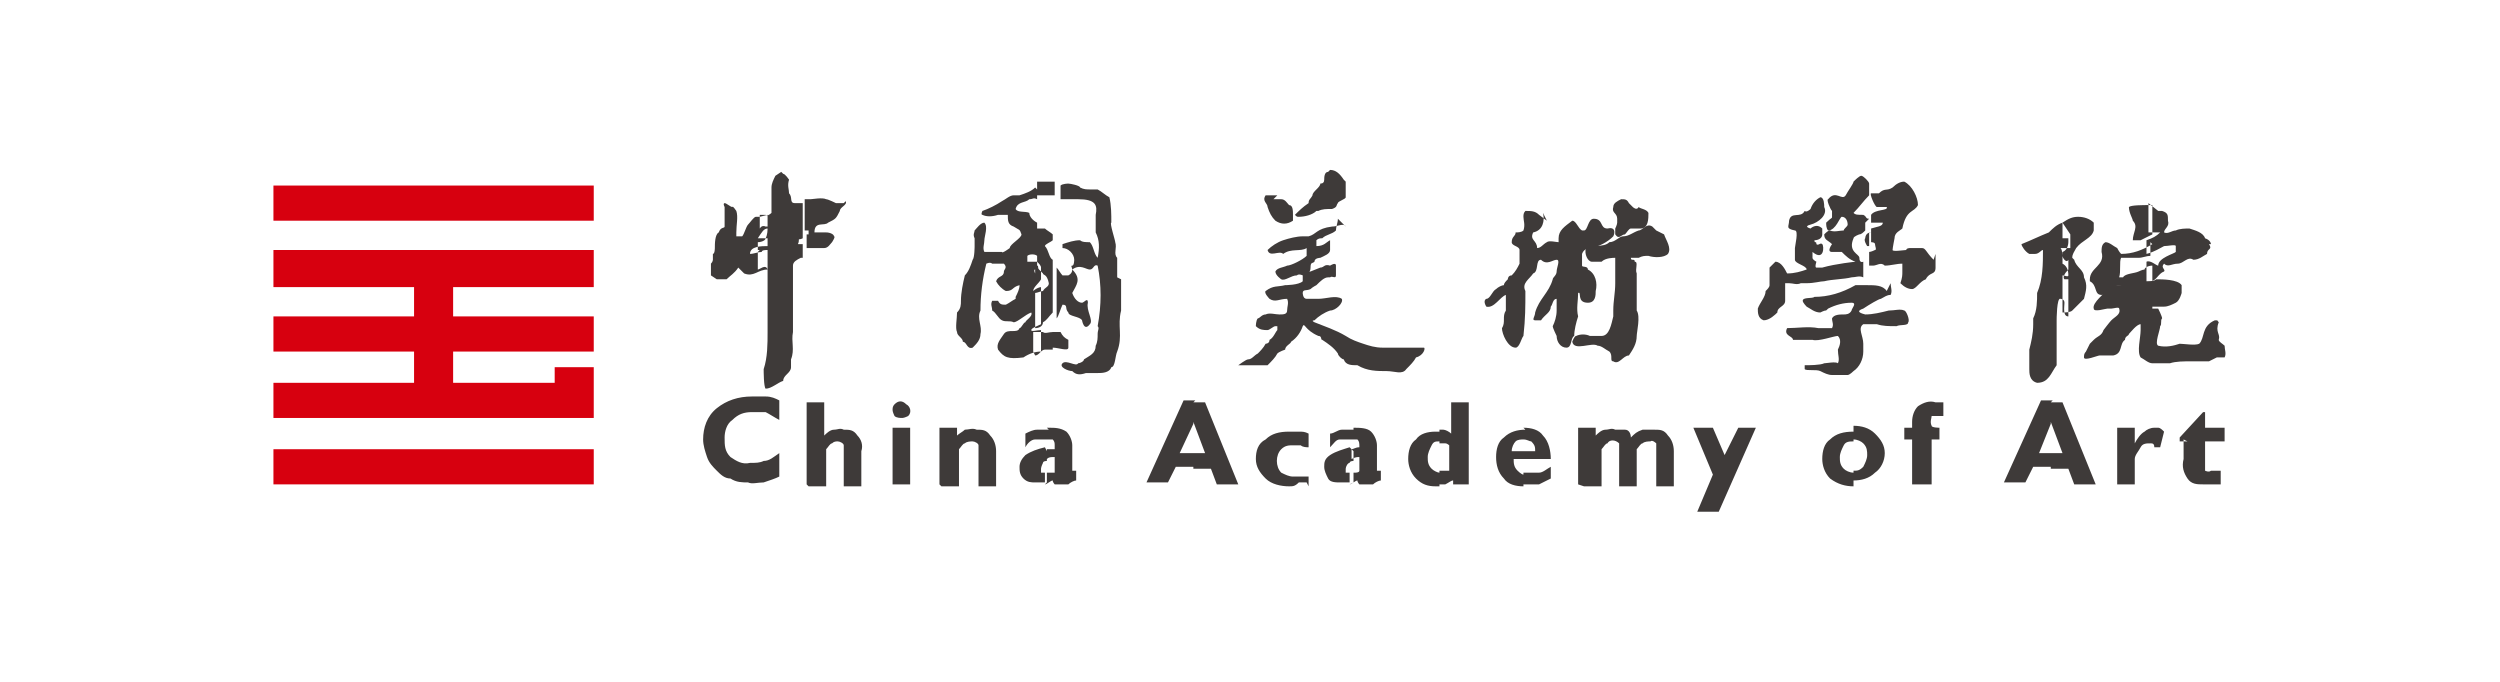 <?xml version="1.0" encoding="UTF-8"?>
<svg xmlns="http://www.w3.org/2000/svg" version="1.1" viewBox="0 0 128 34.9">
  <defs>
    <style>
      .cls-1 {
        fill: #d7000f;
      }

      .cls-1, .cls-2 {
        fill-rule: evenodd;
      }

      .cls-2 {
        fill: #3e3a39;
      }
    </style>
  </defs>
  <!-- Generator: Adobe Illustrator 28.7.1, SVG Export Plug-In . SVG Version: 1.2.0 Build 142)  -->
  <g>
    <g id="_图层_1" data-name="图层_1">
      <path class="cls-1" d="M14,9.5h16.4v1.8H14v-1.8ZM30.4,19.6v-.8h-2v.8h-5.2v-1.6h7.2v-1.8h-7.2v-1.5h7.2v-1.9H14v1.9h7.2v1.5h-7.2v1.8h7.2v1.6h-7.2v1.8h16.4v-1.8h0ZM30.4,23v1.8H14v-1.8h16.4Z"/>
      <path class="cls-2" d="M105,23.9v-.7h.6l-.6-1.6v-1h.6l1.7,4.2h-1.1l-.3-.8h-.9ZM112,22.6h-.4v-.2l1.2-1.3h.1v.8h1v.7h-1v1c0,.2,0,.4,0,.5,0,0,.2.1.3,0,0,0,.2,0,.2,0,.1,0,.2,0,.3,0v.7c-.1,0-.3,0-.5,0-.1,0-.3,0-.4,0-.3,0-.6,0-.8-.3-.2-.3-.3-.6-.2-1v-1ZM108.4,24.8v-2.9h.9v.8c.1-.2.3-.5.5-.6.1-.1.3-.2.5-.2,0,0,.2,0,.2,0,.1,0,.2.1.3.2l-.2.8h-.3c0-.2-.1-.2-.2-.2-.2,0-.4,0-.5.2-.1.2-.3.4-.3.6v1.3h-.9ZM105,20.6v1.1l-.6,1.5h.6v.7h-.9l-.4.8h-1.1l1.9-4.2h.6ZM94.9,24.8v-.7c.2,0,.3,0,.5-.2.1-.2.2-.4.2-.6,0-.2,0-.4-.2-.6-.1-.1-.3-.2-.5-.2v-.7c.4,0,.8.1,1.1.4.3.3.5.6.5,1,0,.4-.2.8-.5,1-.3.3-.7.4-1.1.4h0ZM97.9,24.8v-2.3h-.4v-.6h.4v-.3c0-.3.1-.6.3-.8.3-.2.6-.3.9-.2h.2c0,0,.2,0,.2,0v.7h-.3c-.1,0-.3,0-.3,0,0,.1-.1.3,0,.5h0c0,.1.4.1.4.1v.6h-.4v2.3h-.9ZM94.9,21.9v.7c-.2,0-.4,0-.5.2-.1.2-.2.4-.2.6,0,.2,0,.4.2.6.1.1.3.2.5.2v.7c-.4,0-.8-.1-1.2-.4-.3-.3-.4-.7-.4-1,0-.4.1-.8.4-1,.3-.3.7-.4,1.2-.4h0ZM78,24.8v-.6h.3c.2,0,.4,0,.5,0,.2,0,.4-.2.6-.3v.6c-.2.1-.4.2-.6.3-.2,0-.5,0-.7,0h-.1ZM78,23.5v-.4h.6c0-.2,0-.3-.2-.5-.1,0-.2-.1-.4-.1v-.6c.4,0,.8.1,1,.4.3.3.4.8.4,1.2,0,0-1.4,0-1.4,0ZM87.9,26.2h-1l.8-1.9-1-2.4h1l.6,1.4.7-1.4h.9l-1.9,4.3h0ZM80.8,24.8v-2.9h.9v.4c.1-.1.3-.3.5-.3.2,0,.3-.1.5,0,.2,0,.4,0,.5,0,.2,0,.3.2.3.4.2-.2.3-.3.6-.4.2,0,.4,0,.6,0,.3,0,.5,0,.7.3.2.2.3.5.3.8v1.8h-.9v-1.7c0-.2,0-.3,0-.5,0,0-.2-.2-.3-.1-.1,0-.3,0-.4.1-.1,0-.2.2-.3.3v1.9h-.9v-1.7c0-.2,0-.3,0-.5-.2-.2-.5-.2-.6,0,0,0,0,0,0,0-.1,0-.2.2-.3.3v1.9h-.9,0ZM78,21.9v.6c-.1,0-.3,0-.4.1-.1.1-.2.3-.2.5h.6v.4h-.5c0,.2,0,.4.2.6,0,0,.2.2.3.2v.6c-.4,0-.8-.1-1-.4-.3-.3-.4-.7-.4-1.1,0-.4.1-.8.4-1,.3-.3.7-.4,1.1-.4h0ZM73.7,24.8v-.7h0c0,0,.2,0,.2,0h.3v-1.3c0,0-.1-.1-.2-.1,0,0-.2,0-.3,0h0v-.7c0,0,.2,0,.2,0,.1,0,.3.1.4.2v-1.6h.9v4.2h-.8v-.2c-.1,0-.2.1-.4.2,0,0-.2,0-.3,0h0ZM73.7,21.9v.7c-.2,0-.3,0-.4.2-.1.2-.2.4-.2.6,0,.2,0,.4.2.6.1.1.3.2.4.2v.7h-.2c-.4,0-.7-.1-1-.4-.3-.3-.4-.7-.4-1,0-.4.1-.8.4-1,.2-.3.6-.4,1-.4,0,0,.2,0,.2,0ZM69.3,24.7v-.5s0,0,.1,0c0,0,.2,0,.2-.1v-.7c-.1,0-.2,0-.4.1v-.5c.1,0,.2-.1.4-.1h0c0-.2,0-.3-.1-.4,0,0-.1,0-.2,0v-.6h0c.3,0,.7,0,.9.2.2.2.3.5.3.7v1.3s0,0,0,0h.1s0,0,.1,0v.5c-.1,0-.3.1-.4.2-.1,0-.2,0-.4,0-.1,0-.2,0-.3,0,0,0-.1-.1-.1-.2-.1,0-.3.2-.4.2h0ZM69.3,21.9v.6h-.2c-.2,0-.4,0-.5,0-.2,0-.3.2-.5.4v-.7c.2,0,.4-.2.6-.2.2,0,.4,0,.6,0h0ZM69.3,23.1v.5c0,0-.2,0-.2.1-.1,0-.2.2-.2.3,0,0,0,.2,0,.2,0,0,.1,0,.2,0h0v.5c-.2,0-.3,0-.5,0-.2,0-.5,0-.6-.2-.1-.2-.2-.4-.2-.6,0-.2,0-.4.3-.6.3-.2.7-.3,1-.4h0,0ZM61.1,23.9v-.7h.6l-.6-1.6v-1h.6l1.7,4.2h-1.1l-.3-.8h-.9,0ZM66.9,24.7h-.4c-.2.2-.3.2-.5.2-.4,0-.9-.1-1.2-.4-.3-.3-.5-.6-.5-1,0-.4.1-.8.5-1,.3-.3.7-.4,1.2-.4.2,0,.3,0,.5,0,.2,0,.3,0,.5.1v.7c-.1,0-.3,0-.4-.1-.1,0-.2,0-.4,0-.2,0-.4,0-.6.2-.3.3-.3.9,0,1.2.2.1.4.2.6.2.1,0,.2,0,.4,0h.4c0-.1,0,.5,0,.5h0ZM61.1,20.6v1.1l-.7,1.5h.7v.7h-.9l-.4.8h-1.1l1.9-4.2h.6ZM53.6,24.7v-.5s0,0,.1,0h.3v-.8c-.2,0-.3,0-.4.1v-.5h.4v-.2c0-.1,0-.2-.1-.3,0,0-.2,0-.3,0v-.6h.1c.3,0,.6,0,.9.2.2.2.3.5.3.7v1.2s0,0,0,.1,0,0,0,0h.1s0,0,.1,0v.5c-.1,0-.3.1-.4.2-.1,0-.2,0-.4,0-.1,0-.2,0-.3,0,0,0-.1-.1-.1-.2-.1,0-.3.2-.4.2h0s0,0,0,0ZM39.9,24.4c-.2.1-.5.2-.8.3-.3,0-.6.1-.8,0-.3,0-.6,0-.9-.2-.3,0-.5-.2-.7-.4-.2-.2-.4-.4-.5-.7-.1-.3-.2-.6-.2-.9,0-.6.2-1.2.7-1.6.5-.4,1.1-.6,1.8-.6.2,0,.5,0,.7,0,.3,0,.5.1.7.2v1c-.2-.1-.5-.3-.7-.4-.2,0-.5,0-.7,0-.4,0-.7.1-1,.4-.3.2-.4.6-.4.9,0,.4,0,.7.3,1,.3.2.6.4,1,.3.3,0,.5,0,.7-.1.3,0,.5-.2.8-.4v1h0ZM53.6,21.9v.6h-.1c-.2,0-.4,0-.5,0-.2,0-.4.2-.5.4v-.7c.2-.1.4-.2.6-.2.2,0,.4,0,.6,0h0,0ZM53.6,23.1v.5c0,0-.2,0-.2.1,0,0-.1.2-.1.3,0,0,0,.2,0,.2,0,0,.1,0,.2,0h0v.5c-.1,0-.3,0-.5,0-.2,0-.4,0-.6-.2-.2-.2-.2-.4-.2-.6,0-.2.1-.4.3-.6.3-.2.6-.3,1-.4h0s0,0,0,0ZM48.1,24.8v-2.9h.9v.4c.1-.1.3-.2.4-.3.2,0,.4-.1.6,0,.3,0,.5,0,.7.3.2.2.3.5.3.8v1.8h-.9v-1.7c0-.2,0-.3,0-.4,0-.1-.2-.2-.3-.2-.1,0-.3,0-.4.1-.1,0-.2.2-.3.3v1.9s-.9,0-.9,0ZM45.7,21c0-.1,0-.2.1-.3.2-.2.4-.2.6,0,.2.1.3.4.1.6,0,0,0,0,0,0,0,0-.2.1-.3.1-.1,0-.3,0-.4-.1,0,0-.1-.2-.1-.3ZM45.7,24.8v-2.9h.9v2.9h-.9ZM41.3,24.8v-4.2h.9v1.7c.1-.1.3-.3.5-.3.2,0,.3-.1.5,0,.3,0,.5,0,.7.3.2.2.3.5.2.8v1.8h-.9v-1.7c0-.1,0-.3,0-.4,0-.1-.2-.2-.3-.2-.1,0-.2,0-.3.1-.1,0-.2.2-.3.3v1.9s-.9,0-.9,0ZM65.2,10.2c0,0,.4,0,.4,0,.2,0,.3.2.4.3.2,0,.2.3.2.5,0,0,0,.2,0,.3-.3.2-.6.2-.9,0-.2-.2-.3-.4-.4-.7h0c0-.2-.3-.3-.1-.6.2,0,.4,0,.6,0ZM79,10.9c.1.4,0,.9-.5,1-.2.4.2.4.2.8.2,0,.3-.2.5-.3.1-.1.5,0,.6,0,0,0,0-.2,0-.2,0,0,0,0,0,0,0-.4.3-.6.7-.9.2,0,.3.4.5.5,0,0,0,0,.1,0,.2,0,.2-.6.5-.6.5,0,.3.5.7.5.4-.1.4.2.3.4-.3.3-.7.5-1.1.6-.1,0-.4,0-.5.3,0,.2,0,.4,0,.6,0,.1.3,0,.3.2.4.2.5.7.4,1.1,0,.2,0,.6-.4.6-.6,0-.3-.6-.5-.5,0,.4-.1.8,0,1.2h0c-.1.3-.2.7-.2,1-.2.1-.1.6-.4.6-.3,0-.5-.3-.5-.6,0,0-.2-.4-.2-.5.1-.2.2-.5.2-.8,0-.2,0-.4,0-.6-.2,0-.2.3-.3.4,0,.3-.3.4-.5.7,0,0-.2,0-.3,0-.2,0,0-.2,0-.4.2-.7.7-1,.9-1.7,0-.1.2-.2.2-.4s.2-.6,0-.6-.5.3-.8,0c-.3,0-.1.6-.4.7-.2.3-.6.5-.4.9,0,.8,0,1.4-.1,2.3-.1.1-.2.6-.4.6-.4,0-.7-.7-.7-1,.2-.3,0-.6.2-.9,0-.2,0-.4,0-.6,0,0,0-.2,0-.2-.3.1-.6.7-1,.6,0,0-.2-.3,0-.4.2,0,.3-.4.5-.5.1-.1.3-.2.4-.2,0-.1.1-.2.2-.3,0,0,0-.2.2-.2.2-.2.3-.4.4-.6,0-.2,0-.5,0-.7,0-.2-.4-.2-.4-.4,0-.3.2-.3.2-.5.1,0,.3,0,.4-.1.1-.3,0-.5,0-.7,0-.1,0-.2.1-.3.3,0,.5,0,.7.2,0,0,.4.3.4.3ZM83.6,10.6c0,0,.2.2.3,0,.1.1.4.1.5.3,0,.3,0,.8-.4.8-.1,0-.3,0-.5,0-.1,0-.2.2-.3.3-.2,0-.3.3-.5,0,0,0,0-.1,0-.3,0,0,.1-.2.1-.3s0-.1,0-.2c0-.3-.3-.3-.2-.6,0-.2.2-.3.4-.4.2,0,.3,0,.4.2ZM68.5,11.2c0,.2-.1.4-.1.6-.2.2-.5.2-.7.4-.1,0-.2,0-.3.1,0,0,0,.3,0,.3.4,0,.5-.2.7-.3,0,0,0,.4,0,.5,0,.2-.3.3-.5.4,0,0-.3,0-.3.2-.1.1-.2,0-.2.3s-.2.2,0,.2l.5-.2c.2,0,.2-.2.5-.1,0,0,.3-.2.3,0s0,.4,0,.5c0,.2-.2,0-.3.1h-.1c-.2,0-.4.2-.6.4,0,0-.2.1-.3.2-.2.1-.4,0-.4.2,0,0,0,.3.2.3.2,0,.4,0,.6,0,.4,0,.9-.2,1.2,0,.1.2-.3.6-.6.6-.3.1-.6.3-.8.5h0c0,0-.2,0,0,.1.5.2,1.1.4,1.6.7.3.2.6.3.9.4.3.1.6.2,1,.2.7,0,1.4,0,2.1,0,.1,0,0,.4-.4.5-.1.2-.3.4-.5.6-.2.3-.6.1-1,.1-.5,0-1,0-1.5-.3-.3,0-.6,0-.7-.3-.1,0-.3-.2-.3-.3-.2-.3-.5-.5-.8-.7-.1,0,0-.2-.2-.2-.7-.3-.7-.7-.8-.5-.1.3-.3.6-.6.8,0,.1-.3.2-.3.4,0,0-.3.1-.4.2-.1.2-.3.4-.5.6-.3,0-.5,0-.8,0-.2,0-.6,0-.7,0,0,0,.4-.3.5-.3.2,0,.3-.2.5-.3.1-.1.3-.3.4-.5,0,0,.2,0,.2-.2.2-.1.3-.4.4-.5,0,0,0-.2,0-.2,0,0,0,0-.1,0-.1,0-.3.2-.4.2-.2,0-.4,0-.6-.2,0,0,0-.3.1-.4.1,0,.2-.2.4-.2.2-.1.5,0,.7,0,.2,0,.4,0,.4-.2,0-.2.1-.4,0-.6-.4,0-.6.2-.9,0,0,0-.3-.3-.2-.4.4-.3.6-.2,1-.3,0,0,.7,0,.9-.2,0-.1,0-.2,0-.3,0,0-.2-.1-.3,0-.3,0-.6.3-.8.2,0,0-.3-.2-.3-.4.1-.2.4-.2.6-.3.2,0,.8-.3,1-.5,0-.1,0-.3,0-.4-.3.2-.8,0-1.2.3-.2-.2-.7.2-.8-.2.2-.2.5-.4.8-.5.3-.1.7-.2,1-.2,0,0,.2,0,.3,0,.4-.1.4-.4,1.2-.5.3,0,.6-.2.7,0h0Z"/>
      <path class="cls-2" d="M85.2,12c.1.3.4.7.2,1-.2.2-.7.2-1,.1-.2,0-.3,0-.5.1-.1,0-.3,0-.4,0,0,.2.2,0,.2.2.2,0,0,.4.1.6,0,.9,0,1,0,1.9.2.3,0,1.1,0,1.3,0,.4-.2.7-.4,1-.3,0-.5.5-.8.3-.2,0,0-.3-.2-.5-.2-.1-.4-.3-.6-.3-.3-.2-1.2.3-1.3-.2,0,0,.1-.3.2-.3.2-.1.5-.1.7,0h.6c.4,0,.5-.6.6-1,0,0,0-.2,0-.3,0-.5.1-.9.1-1.4,0-.2,0-.5,0-.7h0c0-.3,0-.4,0-.6-.1,0-.5,0-.7.2-.2,0-.3,0-.5,0s-.4-.4-.3-.7c.3-.2.9,0,1.2-.3.3,0,.5-.3.7-.3.3,0,.5-.2.8-.3.2,0,.4-.4.7-.2,0,0,.2.2.2.2ZM113.2,12.5c0,0,0-.2-.3-.3-.1-.3-.5-.4-.8-.5-.2,0-.5,0-.7.1-.2,0-.4.2-.6.1,0-.2.3-.3.2-.6h0c0-.3,0-.4-.3-.5h-.2s-.5-.4-.5-.4h0v1.5s0,0,0,0c0,0,0,0,0,0,0,0,0,0,0,0h.6c-.2.2-.4.3-.7.4v.7c.4-.1.7-.3.9-.4.2,0,.6-.1.6,0,0,0,0,.2,0,.3-.1.1-.9.3-.9.7-.1,0-.4-.3-.6-.2t0,0v1h.2c.3,0,.4-.4.7-.5.1-.1-.2-.2,0-.4.2.2.4,0,.7,0,.3,0,.5-.4.8-.2.3,0,.5-.2.7-.3,0-.3.3-.2.1-.5h0ZM110.1,10.5c-.4,0-1,0-1.1.1,0,.3.2.6.2.7.3.3,0,.6,0,1,0,0,.3,0,.4,0,0,0,.4-.2.6-.3v-1.5h0ZM110.1,12.4v.7c-.2,0-.4.1-.6.1-.4,0-.6,0-.9,0-.1.2,0,.7-.1,1,0,0,.1,0,.2,0,.1-.2.6-.2.8-.3h0c0,0,.2-.1.3-.1,0-.1.2-.2.4-.2v1h0c-.3,0-.8.2-1,.1,0,0-.2,0-.3,0-.2,0-.5-.2-.6,0-.1.3-.3.4-.7.4-.4,0-.2-.5-.6-.7,0,0,0,0,0-.1,0-.6.8-.7.6-1.4,0-.2,0-.4.2-.5.2,0,.4.2.6.3,0,0,.1.2.2.3.6,0,1.1-.2,1.6-.5,0,0,0,0,0,0ZM99,13.3c-.4-.4-.4-.6-.6-.6,0,0-.5,0-.6,0,0,0-.2,0-.2.1-.1,0-.7.1-.7,0h0c0-.1.1-.6.1-.6,0-.3.3-.4.4-.5.2-1,.6-.8.8-1.2,0-.4-.3-1-.7-1.2-.2,0-.4.1-.6.3-.3.2-.4,0-.7.3-.2,0-.3,0-.4,0s.2.7.3.7c.1,0,.3,0,.5,0,.1.2-.6.1-.8.4h0v.4s0,0,.3,0c0,0,.3,0,.3,0,0,.2-.3.2-.6.3v.7s.2,0,.2.1.1.3,0,.3c0,0-.2.1-.3.1v.7h.2c.2,0,.4-.2.6,0,.3,0,.6-.1.9-.1,0,.1,0,.2,0,.4,0,.2,0,.3-.1.6.2.2.4.3.6.3.2,0,.4-.4.7-.5.2-.4.5-.2.5-.6,0,0,0-.6,0-.7,0,0,0,0,0,0ZM95.7,10v-.6c0,.2,0,.4,0,.6ZM95.7,11.2c-.2,0-.1-.1-.3-.2-.3,0-.4,0-.5-.1h0c.3-.3.5-.6.8-.9v-.6c0-.1-.3-.4-.4-.4s-.3.2-.4.3c0,.1-.3.5-.4.7-.2.3-.5-.3-.9.2-.1,0,.1.5.2.6,0,0,0,.2,0,.3s0,0-.3.3c0,.1,0,.3.1.4.4,0,.6-.7.7-.7.2,0,.3.2.3.4,0,.1-.2.2-.2.3-.2,0-.5.1-.7,0-.1,0-.2.1-.3.2,0,.3.2.3.4.5,0,0-.3.4,0,.4.2,0,.3,0,.5,0,.2.2.4.4.7.5,0,0-1,.1-1.7.3-.2,0-.3,0-.3,0-.1,0,0-.3,0-.3,0,0-.2-.1-.2-.2,0,0,0-.4,0-.3.6.5.6-.3.5-.4s-.2.1-.3,0c0-.2-.1,0-.1-.2.2,0,.4-.1.4-.3,0,0,0-.2,0-.3-.3-.3-.6,0-.6,0s-.4-.1,0-.2c.4-.1.9-.5.7-.9,0-.1,0-.5-.2-.5-.2.1-.4.3-.5.6,0,0-.2.2-.3.1-.2.4-.7,0-.8.5,0,.3-.2.4.3.5.2,0,0,.8,0,.9,0,.2,0,.4,0,.6,0,.2.6.3.6.5-.3.1-.6.2-1,.2-.1-.2-.3-.6-.6-.6l-.3.3c0,.3,0,.6,0,.9,0,.1-.1.2-.2.3,0,.3-.3.6-.4.9,0,.2,0,.5.3.6.3,0,.6-.3.7-.4,0-.3.4-.3.4-.6,0-.2,0-.7,0-.9h.2c.2,0,.4.1.6,0,0,0,.2,0,.3,0,.4,0,.7-.1.9-.1.4-.1,1-.1,1.4-.2.2,0,.4-.1.6,0v-.8h0s-.2.1-.2-.2c0-.2-.6-.3-.3-1,0-.1.3-.2.3-.2.1,0,.2-.1.3-.2v-.4h0s0,0,0,0ZM95.7,11.9v.7s0,0-.1,0c0,0-.2-.3-.1-.4,0,0,0-.3.3-.3h0Z"/>
      <path class="cls-2" d="M106.1,13.2c0-.2.1-.3.2-.5.3-.4.8-.5.9-.9h0c0-.2,0-.3,0-.4-.2-.2-.5-.3-.8-.3-.3,0-.5.1-.8.3v.8c0,0,.2,0,.3,0v.2c0,0,0,.4-.3.5v.6c.2.1.3.3.3.6,0,.1-.2,0-.3,0v1.9c.1,0,.4,0,.5-.1.2-.2.4-.4.6-.6.1-.4.2-.7,0-1.1,0-.4-.4-.5-.5-.9ZM105.6,11.4c-.3.1-.5.3-.7.5-.5.2-.9.4-1.4.6,0,.1.2.4.4.5,0,0,.2,0,.3,0,.2,0,.3-.2.4-.2,0,.7,0,1.5-.3,2.2,0,.4,0,.9-.2,1.3,0,0,0,.2,0,.3h0c0,.5-.1.9-.2,1.3h0c0,.4,0,.7,0,1,0,.2,0,.6.4.7.6,0,.7-.5,1-.9,0-.3,0-.7,0-1v-1.3c0,0,0-1.2.2-1.1,0,0,.2,0,.2.2s-.1.7.2.7v-1.9h0s-.2,0-.2,0c-.1-.1,0-.3.2-.5h0v-.5c-.1.2-.3-.1-.3-.2,0,0,0-.3-.1-.4.1,0,0,0,.2,0,0,0,.2,0,.3,0v-.7h0ZM43.2,10.4c-.1,0-.1,0-.4,0h0c0,0-.4-.2-.5-.2-.2-.1-.7,0-.8,0,0,0-.2,0-.3,0v1.6c0,0,.2,0,.2,0,0,0,0,.1,0,.2,0,0,0,0-.1,0v.7c.3,0,.6,0,.9,0,.2,0,.3-.2.4-.3,0,0,.2-.3.1-.3,0-.1-.2-.2-.4-.2h-.4c0,0-.2,0-.2,0,0-.6.5-.3.7-.5.4-.2.4-.2.6-.6,0-.2.4-.3.3-.5ZM41.1,10.4c-.1,0-.3,0-.4,0-.3,0-.1-.3-.3-.5,0-.2-.1-.4,0-.7,0,0-.2-.3-.3-.3h0s-.1-.1-.1-.1l-.3.2c-.1.2-.2.4-.2.6,0,.4,0,.9,0,1.3,0,0-.2.2-.3.1,0,0-.2,0-.3,0v.7s0,0,0,0c0,0,0,0,0,0,0,0,.1-.2.3-.1h.1c0,.2,0,.4-.1.6,0,.1-.2.2-.4.2,0,0,0,0,0,0,0,0,0,0,0,0v.4h.1s0,0-.1.1v.9c.1,0,.4-.3.5,0,0,.5,0,.8,0,1.3v1.9c0,.6,0,1.3-.2,1.9,0,.1,0,.9.1,1,.3,0,.6-.3.9-.4,0-.3.4-.4.4-.7,0-.1,0-.3,0-.4.2-.5,0-.9.1-1.4,0-.2,0-.4,0-.6,0-.4,0-.8,0-1.3,0-.5,0-1,0-1.5,0-.2.2-.3.4-.4h.1v-.7c0,0-.1,0-.2,0s0,0,0-.2h0c0-.1,0,0,.2-.1,0,0,0,0,0,0,0,0,0,0,0,0,0,0,0-1.6,0-1.6ZM38.9,11.1c0,0-.1,0-.2,0-.1,0-.3.3-.4.4s-.2.5-.3.6c0,0-.3,0-.3,0,0-.2,0-.1,0-.2,0-.4.1-.8,0-1.1,0,0-.2-.3-.2-.2-.1,0-.3-.2-.4-.2,0,0-.1,0,0,.2v.5s0,0,0,.1c0,.1,0,.3,0,.4s-.2,0-.3.3c-.2.1-.2.6-.2.8,0,0,0,.3-.1.3h0c0,.2,0,.3,0,.3s0,.1-.1.2c0,.2,0,.4,0,.6l.3.2c.2,0,.3,0,.5,0,.2-.2.4-.3.6-.6l.3.3c.5.2.7-.2,1.2-.2h0v-1c-.1,0-.3,0-.3.1-.2,0-.4.1-.6.1,0-.4.6-.4.9-.4v-.4c-.2,0-.6,0-.5,0,.2-.3.3-.5.5-.5,0,0,0-.7,0-.7ZM57.2,14.2v-.2c0,0,0-.1,0-.2,0-.2,0-.4,0-.6-.2-.2,0-.5-.1-.8,0-.1-.3-1-.2-1,0-.4,0-.9-.1-1.3-.2-.1-.4-.3-.6-.4-.1,0,0,0-.3,0s-.4,0-.6-.1c0-.1-.5-.2-.6-.2,0,0-.3,0-.4.1v.7h.9c.9,0,1,.3.9.8,0,.2,0,.5,0,.6,0,0,0,.2,0,.3.2.4.2.8.1,1.3-.2-.2-.2-.6-.4-.8-.2,0-.4,0-.5-.1-.3,0-.6.1-.9.2,0,0,0,.2,0,.2.3,0,.6.3.6.6,0,0,0,.3-.1.3s0,.1,0,.2q0,.2-.2.3c0,0-.2,0-.3,0,0,0,0,0,0,0-.1-.1-.2-.3-.3-.4v2.6c.1-.1.2-.5.3-.7.3,0,.1.2.3.4,0,.2.6.2.7.4,0,0,.1.6.4.2.2-.2-.2-.7-.1-1.1,0-.3-.2,0-.3,0-.2,0-.4-.2-.5-.5.2-.4.5-.7,0-1.2.4-.3.7,0,.9,0s.2-.3.4-.2c.2,1,.2,2,0,3.1.1.1,0,.2,0,.4,0,.2,0,.4-.1.6,0,.4-.3.5-.6.7,0,.1-.2.2-.3.2-.1.2-.6-.2-.8,0-.2.2.3.4.5.4.2.2.4.2.7.1.2,0,.4,0,.6,0s.6,0,.7-.3c.2,0,.2-.6.3-.8.3-.8,0-1.3.2-2.1,0-.1,0-.2,0-.3,0-.2,0-.5,0-.7,0-.2,0-.4,0-.6h0s0,0,0,0ZM53.9,17.9v-.9s0,0,.1,0c.1,0,.3,0,.3,0,.1.2.2.3.4.4,0,.1,0,.3,0,.4,0,.2-.5,0-.8,0,0,0,0,0,0,0ZM53.9,9.3s0,0-.1,0c-.2,0-.3,0-.5,0,0,0-.2,0-.2,0h0v.7c0,0,.1,0,.2,0,.2,0,.4,0,.7,0h0v-.7h0ZM53,18.2h0c.2,0,.3-.3.5-.3.1,0,.2,0,.4,0v-.9c-.2,0-.4.1-.5,0,0,0-.3,0-.5,0v1h0ZM53,16.8c.2,0,.4-.1.4-.3.2-.1.3-.3.5-.5v-2.7c-.2-.1-.2-.5-.4-.7,0-.1.3-.2.4-.3,0,0,0,0,0,0h0v-.2s0,0,0-.1c-.1-.1-.3-.2-.4-.3,0,0-.3,0-.4,0,0,0,0,0,0,0,0,0,0,0,0,0v1.7s0,.1,0,.2c.1,0,0,.1.1.2,0,0,.1.1.2.2,0,.1.2,0,.3.5,0,.2-.2.2-.3.4-.1,0-.3.1-.4.1v1.9h0s0,0,0,0ZM53,14.4v-.2c0,0,0,.1,0,.2ZM53,14.1v-.3s0,0,0,0c-.1,0,0,.2,0,.2h0ZM53,9.6c-.2.2-.5.3-.8.4h-.3c-.2,0-.4.2-.6.3-.3.2-.7.4-1,.5,0,0-.1.2,0,.2.2.1.5.1.8,0,.1,0,.3,0,.5,0,0,.3,0,.5.3.6.3.2.3.1.4.4h0c0,.2-.6.5-.6.7,0,0-.4.3-.4.2-.3,0-.6,0-.9,0-.1-.2,0-.4,0-.6s.2-.7,0-.9c-.2,0-.4.3-.5.4,0,.1-.1.2,0,.4,0,0,0,.2,0,.4,0,0,0,.6-.1.7-.1.3-.2.6-.4.8-.1.4-.2.9-.2,1.3,0,.2,0,.4-.2.6,0,.3-.1.8,0,1,0,.2.3.3.3.5.2,0,.2.4.5.3.2-.2.4-.4.4-.7.1-.4-.2-.8,0-1.2,0-.8.1-1.6.3-2.4,0,0,.2-.1.3,0h.6c.2.2,0,.3,0,.4,0,.3-.3.2-.4.5.1.2.3.4.5.5.4,0,.3-.2.7-.3,0,.2-.1.4-.2.6,0,0,0,0,0,.1-.2.1-.3.2-.5.3-.2,0-.3,0-.4-.2,0,0-.2,0-.3,0-.1.2,0,.3,0,.5.2.1.3.4.5.5s.4,0,.6.1c.2,0,.6-.4.9-.5.1.2-.3.4-.3.5-.1,0-.2.3-.3.3-.1.3-.6,0-.8.3s-.4.5-.3.8c.3.4.5.5,1.3.4.3-.2.6-.3.9-.3v-1.1c-.2,0-.5.1-.5,0,0-.1.3-.2.5-.3v-1.9c-.1,0-.3.1-.4.2,0-.2.3-.4.4-.6,0,0,0-.1,0-.1v-.5c0-.1-.1-.2-.2-.3-.3,0-.5,0-.5,0,0-.1,0-.2,0-.3.1-.1.4-.1.5,0,0,0,0,0,0,0t0,0v-1.7c-.2-.1-.4-.3-.4-.5-.2-.1-.6,0-.7-.2.1-.4.5-.3.7-.5.2,0,.2-.1.4,0,0,0,0,0,0,0v-.5q0,0,0,0ZM96.8,14.5c0,.2.1.4,0,.6-.2,0-.3.1-.5.2-.1,0-.6.3-.9.5-.3.1-.3.2.1.3.4,0,.8-.1,1.2-.2.3,0,.6-.1.8,0,.1,0,.3.5.2.6,0,.2-.4.1-.6.2-.4,0-.7,0-1-.1-.2,0-.4,0-.7,0-.3.2,0,.6,0,1,0,0,0,.2,0,.4,0,.4-.2.8-.5,1,0,0-.2.2-.3.2-.3,0-.6,0-.8,0-.2,0-.4-.1-.6-.2-.2-.1-.7,0-.8-.1,0,0,0-.2,0-.2.2,0,.8,0,1-.1.1,0,.6-.1.7,0,.1-.2,0-.4,0-.7.1-.2.2-.5,0-.7-.2,0-1,.3-1.3.2-.4,0-.7,0-1,0,0-.2-.5-.2-.3-.6,0,0,0,0,0,0,.5,0,1.1-.1,1.6,0h.7c.1-.2,0-.3,0-.5h0c.1-.2.4-.2.6-.2.1,0,.3,0,.4-.2,0-.1.3-.4,0-.4-.4,0-.8.1-1.2.3-.2.2,0,0-.4.2-.3,0-.5-.2-.7-.3,0,0-.2-.2-.2-.3,0-.2.5-.1.6-.2h0c.7,0,1.4-.2,2.1-.6.2,0,.4,0,.6,0,.4,0,.8,0,1,.3h0ZM111.7,15c0,0-.1.4-.3.5-.2.1-.4.2-.6.2,0,0-.6,0-.6,0,0,0,0,0,0,.1,0,0,.2,0,.3,0,0,0,.2.4.2.5-.1.1,0,.3-.1.4,0,.2-.3.9-.1,1,.4.1.8,0,1.1-.1.2,0,.8.1,1,0,.3-.3.1-.9.8-1.2.2,0,.1,0,.2.1-.2.5.1.6,0,.9,0,.1.2.2.3.3,0,.2.1.4,0,.6h-.4c0,0-.4.2-.4.2-.3,0-.6,0-.9,0-.4,0-.8,0-1.1.1-.3,0-.6,0-.9,0-.2,0-.4-.2-.6-.3-.2-.3,0-1,0-1.4v-.3c-.2,0-.5.4-.6.5,0,.1-.2.1-.2.3-.3.2-.1.7-.6.8-.2,0-.6,0-.7,0-.1,0-.8.3-.8.1,0-.1,0-.2.1-.3l.2-.4c0,0,.1-.1.2-.2.2-.2.4-.2.5-.5,0,0,.3-.4.4-.5.2-.2.5-.3.4-.6,0-.1-.3,0-.4,0,0,0-.2,0-.2,0-.1,0-.7.2-.7,0-.1-.3.6-.8.7-1,.1,0,.2-.1.4-.2.2,0,.5,0,.7,0,.3-.2,1.2-.1,1.4-.3.3,0,1.1,0,1.3.3ZM68.9,9.3c0,0,0,.2,0,.3,0,.1,0,.3,0,.5,0,.1-.4.2-.4.3-.1.1,0,.2-.3.3-.3,0-.5,0-.7.1h-.1c-.2.2-.6.3-.9.3-.1,0-.1,0-.2-.1.2-.2.4-.4.7-.6,0-.2.1-.2.2-.4,0-.2.4-.4.4-.6q.2,0,.2-.2c0-.1,0-.4.2-.4,0,0,0,0,.1-.1.3,0,.5.2.7.5h0Z"/>
    </g>
  </g>
</svg>